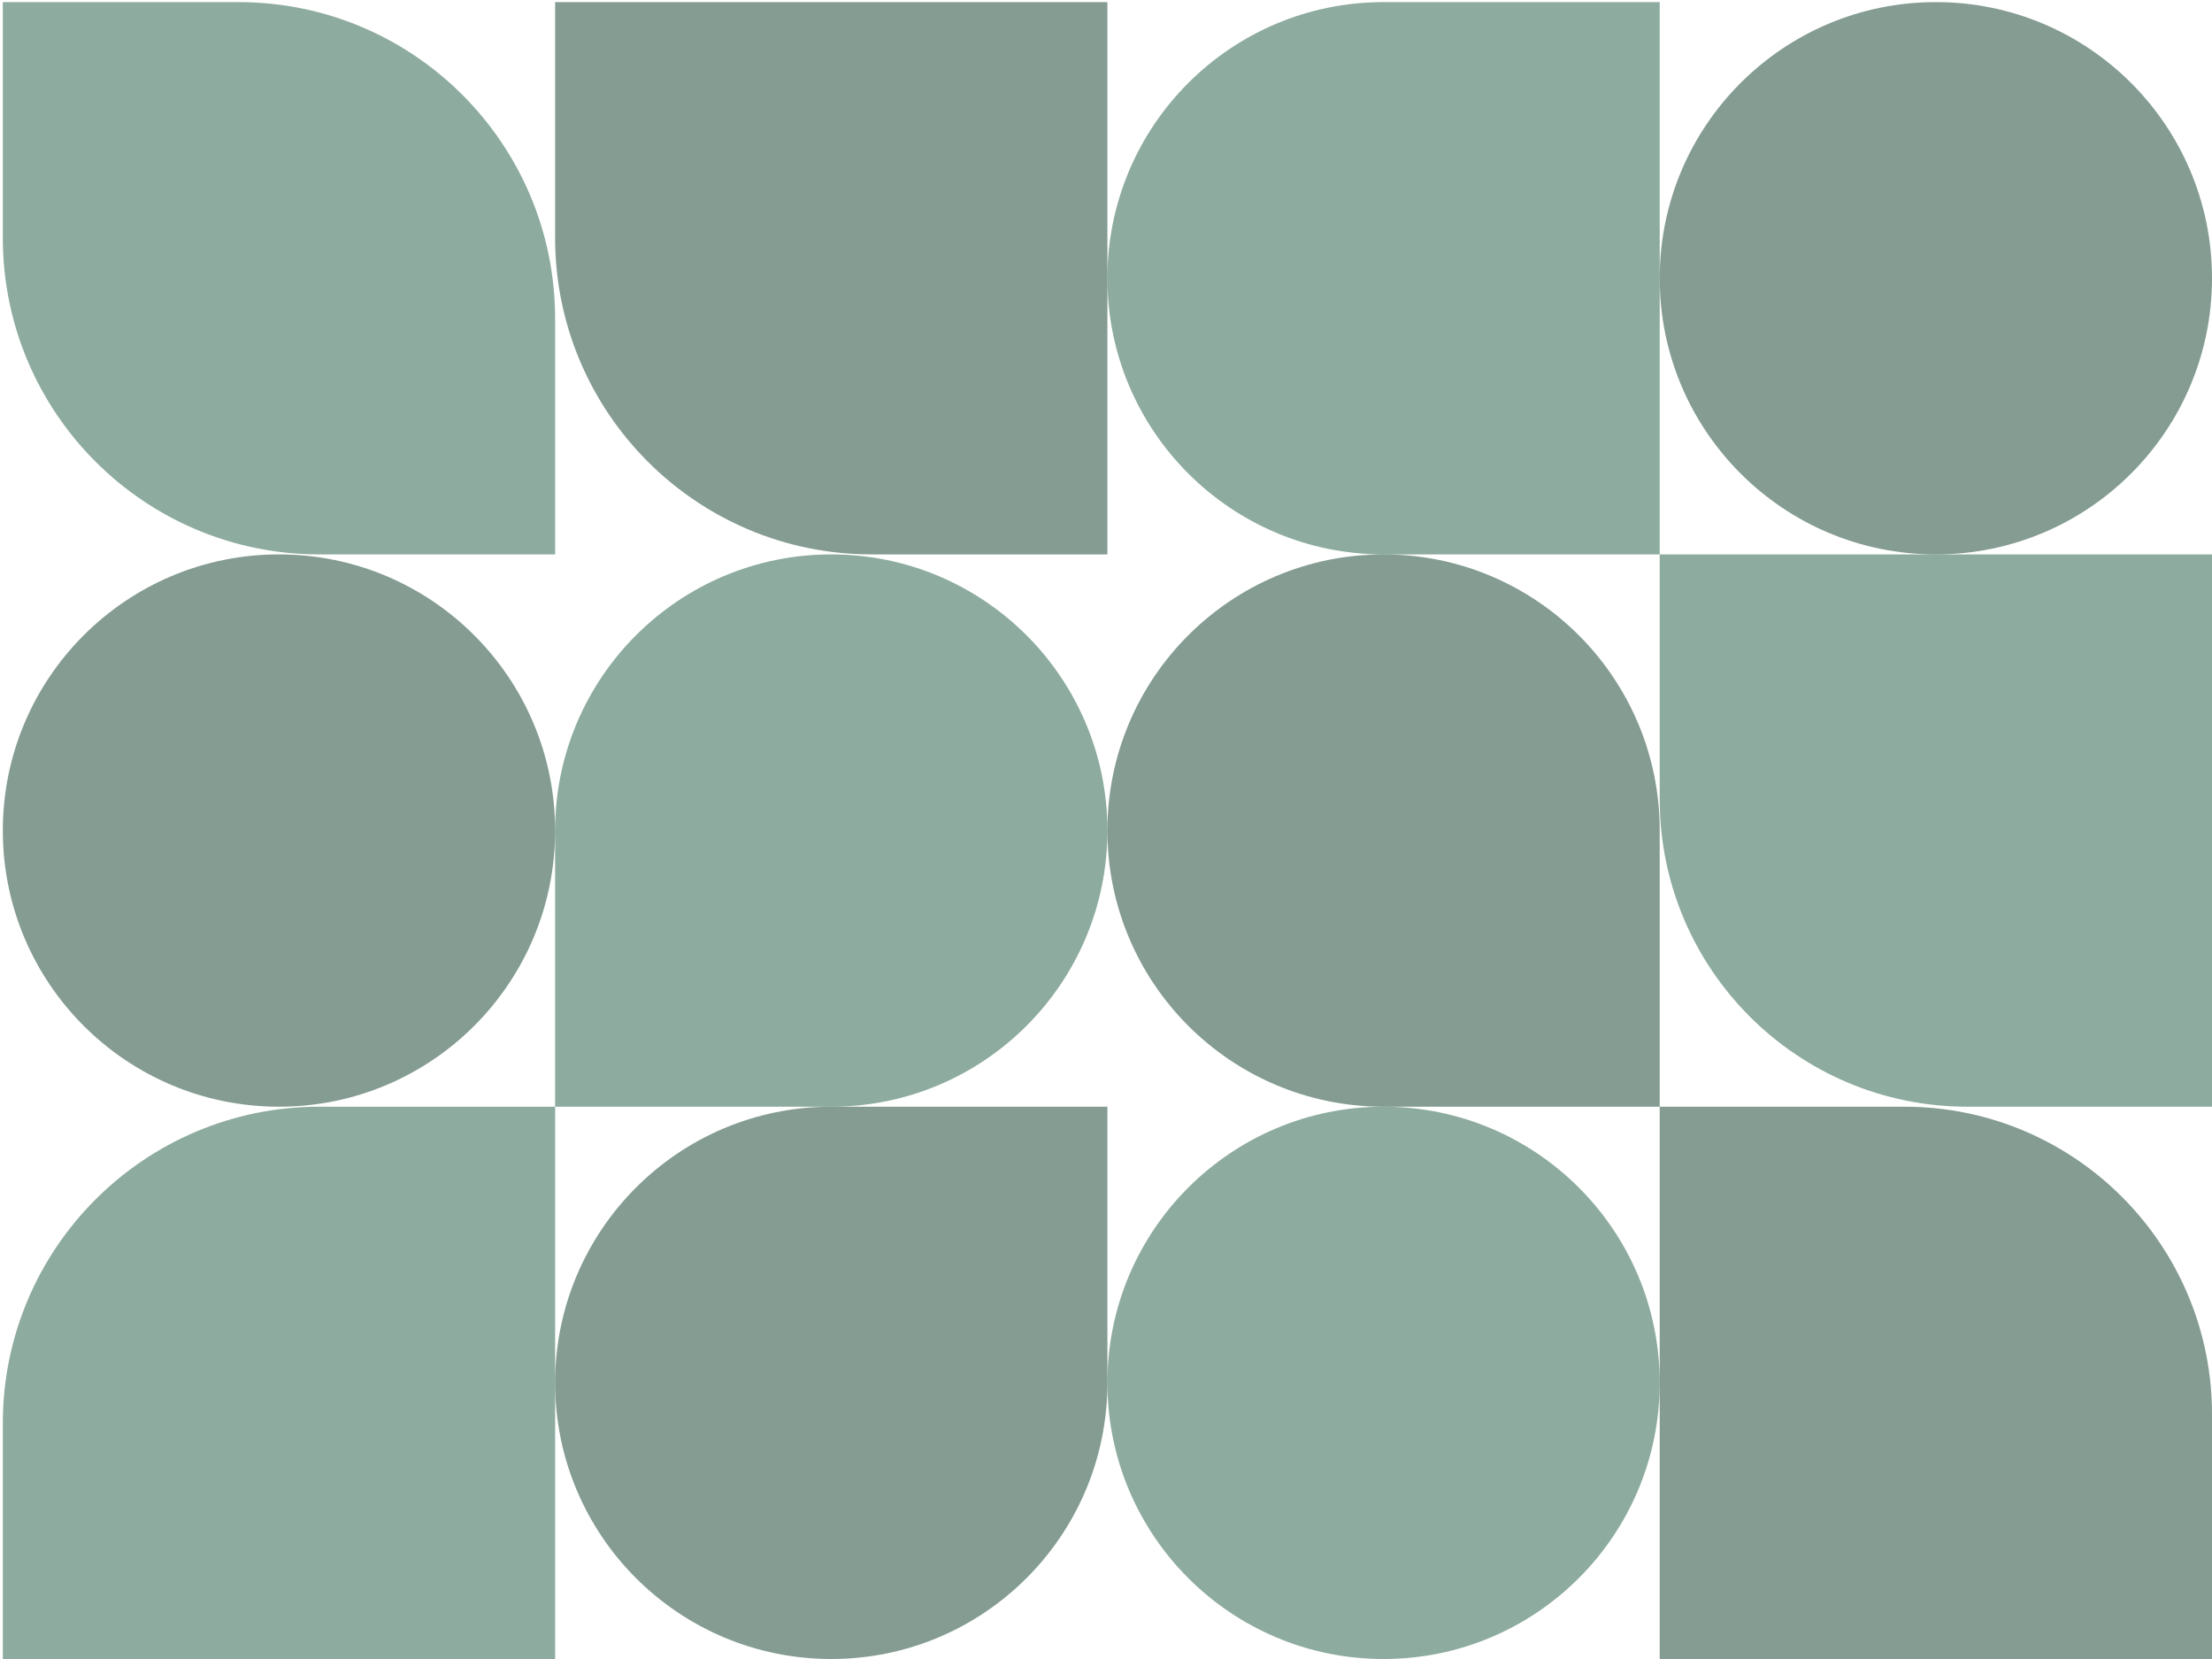 <svg width="524" height="393" viewBox="0 0 524 393" fill="none" xmlns="http://www.w3.org/2000/svg">
<path d="M131.5 75.5C131.5 34.079 97.921 0.5 56.5 0.5H0.667V56.333C0.667 97.755 34.245 131.333 75.667 131.333H131.5V75.5Z" fill="#1D583F" fill-opacity="0.5"/>
<path d="M131.5 196.75C131.5 160.622 160.788 131.333 196.917 131.333C233.045 131.333 262.333 160.622 262.333 196.75C262.333 232.879 233.045 262.167 196.917 262.167H131.5V196.75Z" fill="#1D583F" fill-opacity="0.5"/>
<path d="M262.333 65.917C262.333 29.788 291.621 0.5 327.75 0.5H393.167V131.333H327.75C291.621 131.333 262.333 102.045 262.333 65.917Z" fill="#1D583F" fill-opacity="0.5"/>
<path d="M262.333 196.75C262.333 160.622 291.621 131.333 327.75 131.333C363.879 131.333 393.167 160.622 393.167 196.75V262.167H327.75C291.621 262.167 262.333 232.879 262.333 196.75Z" fill="#0B3A27" fill-opacity="0.5"/>
<path d="M393.167 65.917C393.167 29.788 422.455 0.5 458.583 0.5C494.712 0.5 524 29.788 524 65.917C524 102.045 494.712 131.333 458.583 131.333C422.455 131.333 393.167 102.045 393.167 65.917Z" fill="#0B3A27" fill-opacity="0.5"/>
<path d="M393.167 131.333H524V262.167H466.042C425.794 262.167 393.167 229.54 393.167 189.292V131.333Z" fill="#1D583F" fill-opacity="0.5"/>
<path d="M0.667 196.75C0.667 160.622 29.955 131.333 66.083 131.333C102.212 131.333 131.5 160.622 131.5 196.75C131.5 232.879 102.212 262.167 66.083 262.167C29.955 262.167 0.667 232.879 0.667 196.75Z" fill="#0B3A27" fill-opacity="0.5"/>
<path d="M131.5 327.583C131.5 291.455 160.788 262.167 196.917 262.167H262.333V327.583C262.333 363.712 233.045 393 196.917 393C160.788 393 131.5 363.712 131.5 327.583Z" fill="#0B3A27" fill-opacity="0.5"/>
<path d="M262.333 327.583C262.333 291.455 291.621 262.167 327.75 262.167C363.879 262.167 393.167 291.455 393.167 327.583C393.167 363.712 363.879 393 327.75 393C291.621 393 262.333 363.712 262.333 327.583Z" fill="#1D583F" fill-opacity="0.5"/>
<path d="M393.167 262.167H451.125C491.373 262.167 524 294.794 524 335.041V393H393.167V262.167Z" fill="#0B3A27" fill-opacity="0.5"/>
<path d="M0.667 337.167C0.667 295.745 34.245 262.167 75.667 262.167H131.5V393H0.667V337.167Z" fill="#1D583F" fill-opacity="0.5"/>
<path d="M131.5 0.5H262.333V131.333H206.5C165.079 131.333 131.5 97.755 131.5 56.333V0.5Z" fill="#0B3A27" fill-opacity="0.5"/>
</svg>
